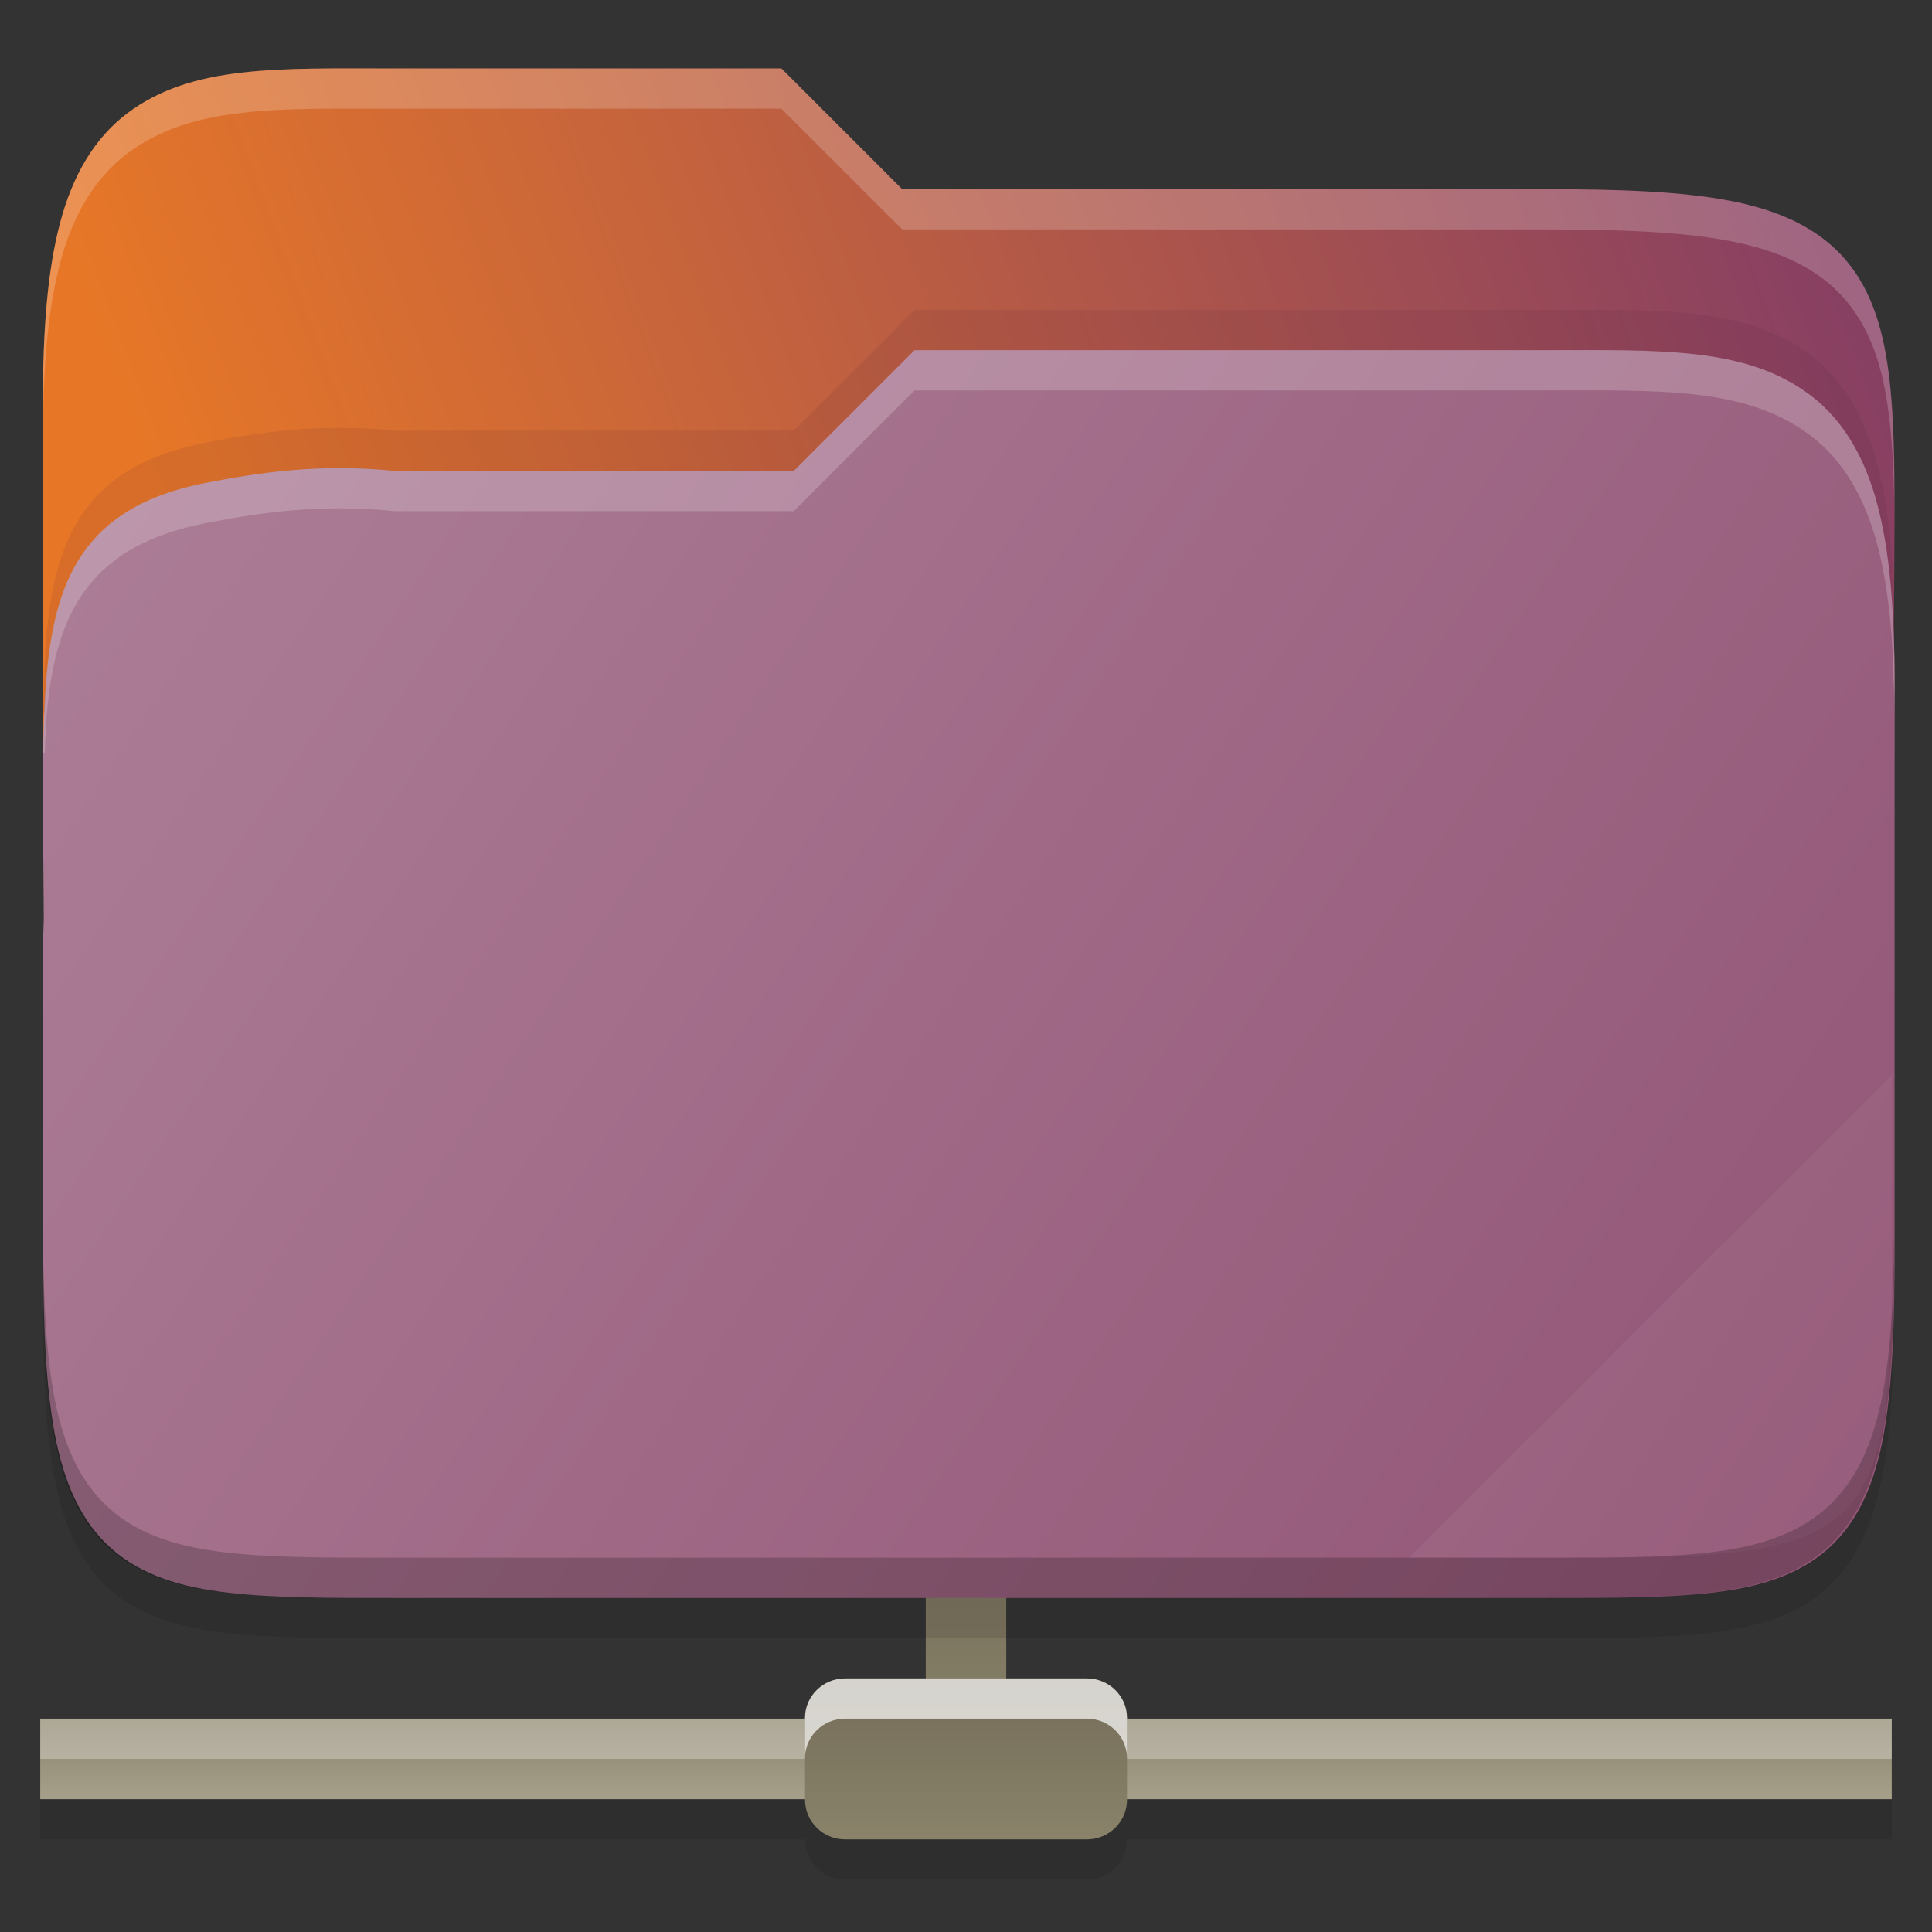 <svg width="48" height="48" viewBox="0 0 48 48" fill="none" xmlns="http://www.w3.org/2000/svg">
    <rect x="0" y="0" width="48" height="48" fill="#333333" stroke="none"/>
    <g id="folder-yaru-remote">
        <g id="rete">
            <path id="ombra" opacity="0.1" d="M21 42.7C20.446 42.7 20 43.146 20 43.7H1V45.7H20C20 46.254 20.446 46.7 21 46.7H27C27.554 46.7 28 46.254 28 45.7H47V43.7H28C28 43.146 27.554 42.7 27 42.7H21Z" fill="black"/>
            <path id="circuito" d="M1 42.7H47V44.7H1V42.7Z" fill="url(#paint0_linear)"/>
            <path id="contorno superiore della circuito" opacity="0.3" d="M1 42.7H47V43.7H1V42.7Z" fill="white"/>
            <path id="holder" d="M25 38.7C25 38.148 24.552 37.7 24 37.7C23.448 37.7 23 38.148 23 38.7V42.7C23 43.252 23.448 43.7 24 43.7C24.552 43.7 25 43.252 25 42.7V38.7Z" fill="url(#paint1_linear)"/>
            <path id="rete_2" d="M27 41.7H21C20.448 41.7 20 42.14 20 42.684V44.716C20 45.26 20.448 45.7 21 45.7H27C27.552 45.7 28 45.26 28 44.716V42.684C28 42.14 27.552 41.7 27 41.7Z" fill="url(#paint2_linear)"/>
            <path id="contorno superiore della rete" opacity="0.7" d="M21 41.7C20.446 41.7 20 42.139 20 42.684V43.684C20 43.139 20.446 42.7 21 42.7H27C27.554 42.7 28 43.139 28 43.684V42.684C28 42.139 27.554 41.7 27 41.7H21Z" fill="white"/>
        </g>
        <path id="ombra_2" opacity="0.1" d="M9.813 2.7C6.912 2.7 4.762 2.605 3.157 3.819C2.343 4.434 1.803 5.361 1.493 6.536C1.183 7.706 1.065 9.15 1.065 11.024V20.43V23.7V31.97C1.065 33.922 1.118 35.411 1.332 36.614C1.548 37.82 1.954 38.799 2.719 39.479C3.482 40.158 4.472 40.439 5.614 40.571C6.754 40.703 8.11 40.7 9.813 40.7H38.317C39.987 40.7 41.327 40.702 42.461 40.571C43.596 40.439 44.587 40.16 45.356 39.485C46.127 38.809 46.549 37.832 46.776 36.624C47.002 35.418 47.063 33.925 47.063 31.97V17.43C47.063 17.172 47.051 17.004 47.049 16.825V16.813L47.063 14.938C47.076 13.128 47.082 11.687 46.948 10.483C46.814 9.279 46.531 8.253 45.852 7.456C45.17 6.656 44.177 6.216 42.961 5.985C41.749 5.755 40.257 5.7 38.315 5.7H22.412L19.412 2.7L9.813 2.7Z" fill="black"/>
        <path id="secondario" d="M9.813 1.7C6.912 1.7 4.762 1.605 3.157 2.819C2.343 3.434 1.803 4.361 1.493 5.536C1.183 6.706 1.065 8.15 1.065 10.024V18.7H47.065V16.43C47.065 16.172 47.053 16.004 47.051 15.825V15.813L47.065 13.938C47.078 12.128 47.084 10.687 46.95 9.483C46.816 8.279 46.533 7.253 45.854 6.456C45.172 5.656 44.179 5.216 42.963 4.985C41.751 4.755 40.259 4.7 38.317 4.7H22.414L19.414 1.7L9.813 1.7Z" fill="url(#paint3_linear)"/>
        <path id="primario" d="M38.323 8.7C41.224 8.7 43.374 8.605 44.979 9.819C45.793 10.434 46.333 11.361 46.644 12.536C46.953 13.706 47.071 15.15 47.071 17.024V26.43V30.7V30.97C47.071 32.922 47.018 34.411 46.804 35.614C46.588 36.82 46.181 37.799 45.417 38.479C44.654 39.158 43.664 39.439 42.522 39.571C41.382 39.703 40.026 39.7 38.323 39.7H9.819C8.149 39.7 6.809 39.702 5.675 39.571C4.539 39.439 3.549 39.16 2.78 38.485C2.009 37.809 1.587 36.832 1.36 35.624C1.134 34.418 1.073 32.925 1.073 30.97V23.43C1.073 23.172 1.085 23.004 1.087 22.825V22.813L1.073 20.938C1.06 19.128 1.054 17.687 1.188 16.483C1.322 15.279 1.605 14.253 2.284 13.456C2.966 12.655 3.959 12.216 5.175 11.985C6.387 11.755 7.889 11.505 9.821 11.7H19.724L22.724 8.7L38.323 8.7Z" fill="url(#paint4_linear)"/>
        <path id="effetto piega" opacity="0.05" d="M47 26.7L35 38.7H39.689C46.321 38.7 47 38.02 47 31.402V26.7Z" fill="white"/>
        <path id="contorno inferiore del primario" opacity="0.2" d="M1.065 29.97V30.97C1.065 32.922 1.118 34.411 1.332 35.614C1.548 36.82 1.955 37.799 2.719 38.479C3.482 39.158 4.472 39.439 5.614 39.571C6.754 39.703 8.11 39.7 9.813 39.7H38.317C39.987 39.7 41.327 39.702 42.461 39.571C43.596 39.439 44.587 39.16 45.356 38.485C46.127 37.809 46.549 36.832 46.776 35.624C47.002 34.418 47.063 32.925 47.063 30.97V29.97C47.063 31.925 47.002 33.418 46.776 34.624C46.549 35.832 46.127 36.809 45.356 37.485C44.587 38.16 43.596 38.439 42.461 38.571C41.327 38.702 39.987 38.7 38.317 38.7H9.813C8.11 38.7 6.754 38.703 5.614 38.571C4.472 38.439 3.482 38.158 2.719 37.479C1.955 36.799 1.548 35.82 1.332 34.614C1.118 33.411 1.065 31.922 1.065 29.97Z" fill="black"/>
        <path id="contorno superiore del primario" opacity="0.2" d="M22.721 8.7L19.721 11.7H9.819C7.887 11.505 6.385 11.755 5.172 11.985C3.956 12.216 2.964 12.655 2.282 13.456C1.603 14.253 1.32 15.279 1.186 16.483C1.113 17.138 1.084 17.883 1.073 18.7H1.112C1.129 18.277 1.146 17.849 1.186 17.483C1.32 16.279 1.602 15.253 2.281 14.456C2.963 13.655 3.956 13.216 5.172 12.985C6.384 12.755 7.886 12.505 9.818 12.7H19.721L22.721 9.7H38.322C41.223 9.7 43.373 9.605 44.978 10.819C45.792 11.434 46.332 12.361 46.643 13.536C46.952 14.706 47.07 16.15 47.07 18.024V17.024C47.07 15.15 46.952 13.706 46.643 12.536C46.332 11.361 45.792 10.434 44.978 9.819C43.373 8.605 41.223 8.7 38.322 8.7H22.721Z" fill="white"/>
        <path id="ombra del primario" opacity="0.1" d="M22.721 7.7L19.721 10.7H9.819C7.887 10.505 6.385 10.755 5.172 10.985C3.956 11.216 2.964 11.655 2.282 12.456C1.603 13.253 1.32 14.279 1.186 15.483C1.113 16.138 1.084 16.883 1.073 17.7H1.112C1.129 17.277 1.146 16.849 1.186 16.483C1.32 15.279 1.602 14.253 2.281 13.456C2.963 12.655 3.956 12.216 5.172 11.985C6.384 11.755 7.886 11.505 9.818 11.7H19.721L22.721 8.7H38.322C41.223 8.7 43.373 8.605 44.978 9.819C45.792 10.434 46.332 11.361 46.643 12.536C46.952 13.706 47.07 15.15 47.07 17.024V16.024C47.07 14.15 46.952 12.706 46.643 11.536C46.332 10.361 45.792 9.434 44.978 8.819C43.373 7.605 41.223 7.7 38.322 7.7H22.721Z" fill="#4C1A35"/>
        <path id="contorno superiore del secondario" opacity="0.2" d="M9.813 1.7C6.912 1.7 4.762 1.605 3.157 2.819C2.343 3.434 1.803 4.361 1.493 5.536C1.183 6.706 1.065 8.15 1.065 10.024V11.024C1.065 9.15 1.183 7.706 1.493 6.536C1.803 5.361 2.343 4.434 3.157 3.819C4.762 2.605 6.912 2.7 9.813 2.7H19.414L22.414 5.7H38.317C40.259 5.7 41.751 5.755 42.963 5.985C44.179 6.216 45.172 6.656 45.854 7.456C46.533 8.253 46.816 9.279 46.95 10.483C47.017 11.085 47.048 11.746 47.063 12.483C47.063 11.355 47.044 10.33 46.95 9.483C46.816 8.279 46.533 7.253 45.854 6.456C45.172 5.656 44.179 5.216 42.963 4.985C41.751 4.755 40.259 4.7 38.317 4.7H22.414L19.414 1.7H9.813ZM47.057 16.067L47.047 16.813V16.825C47.047 17.004 47.061 17.172 47.061 17.43V16.43C47.061 16.276 47.061 16.179 47.051 16.067L47.057 16.067Z" fill="white"/>
    </g>
    <defs>
        <linearGradient id="paint0_linear" x1="1" y1="42.7" x2="1" y2="44.7" gradientUnits="userSpaceOnUse">
            <stop stop-color="#8A826A"/>
            <stop offset="1" stop-color="#A69F8A"/>
        </linearGradient>
        <linearGradient id="paint1_linear" x1="23" y1="37.7" x2="23" y2="43.7" gradientUnits="userSpaceOnUse">
            <stop stop-color="#746C58"/>
            <stop offset="1" stop-color="#8A836A"/>
        </linearGradient>
        <linearGradient id="paint2_linear" x1="20" y1="41.7" x2="20" y2="45.7" gradientUnits="userSpaceOnUse">
            <stop stop-color="#746C58"/>
            <stop offset="1" stop-color="#8A836A"/>
        </linearGradient>
        <linearGradient id="paint3_linear" x1="47.126" y1="7.345" x2="1.775" y2="24.348" gradientUnits="userSpaceOnUse">
            <stop stop-color="#853E64"/>
            <stop offset="0.874" stop-color="#E77727"/>
        </linearGradient>
        <linearGradient id="paint4_linear" x1="1" y1="8.7" x2="47" y2="39.7" gradientUnits="userSpaceOnUse">
            <stop stop-color="#AD7F98"/>
            <stop offset="1" stop-color="#925475"/>
        </linearGradient>
    </defs>
</svg>
